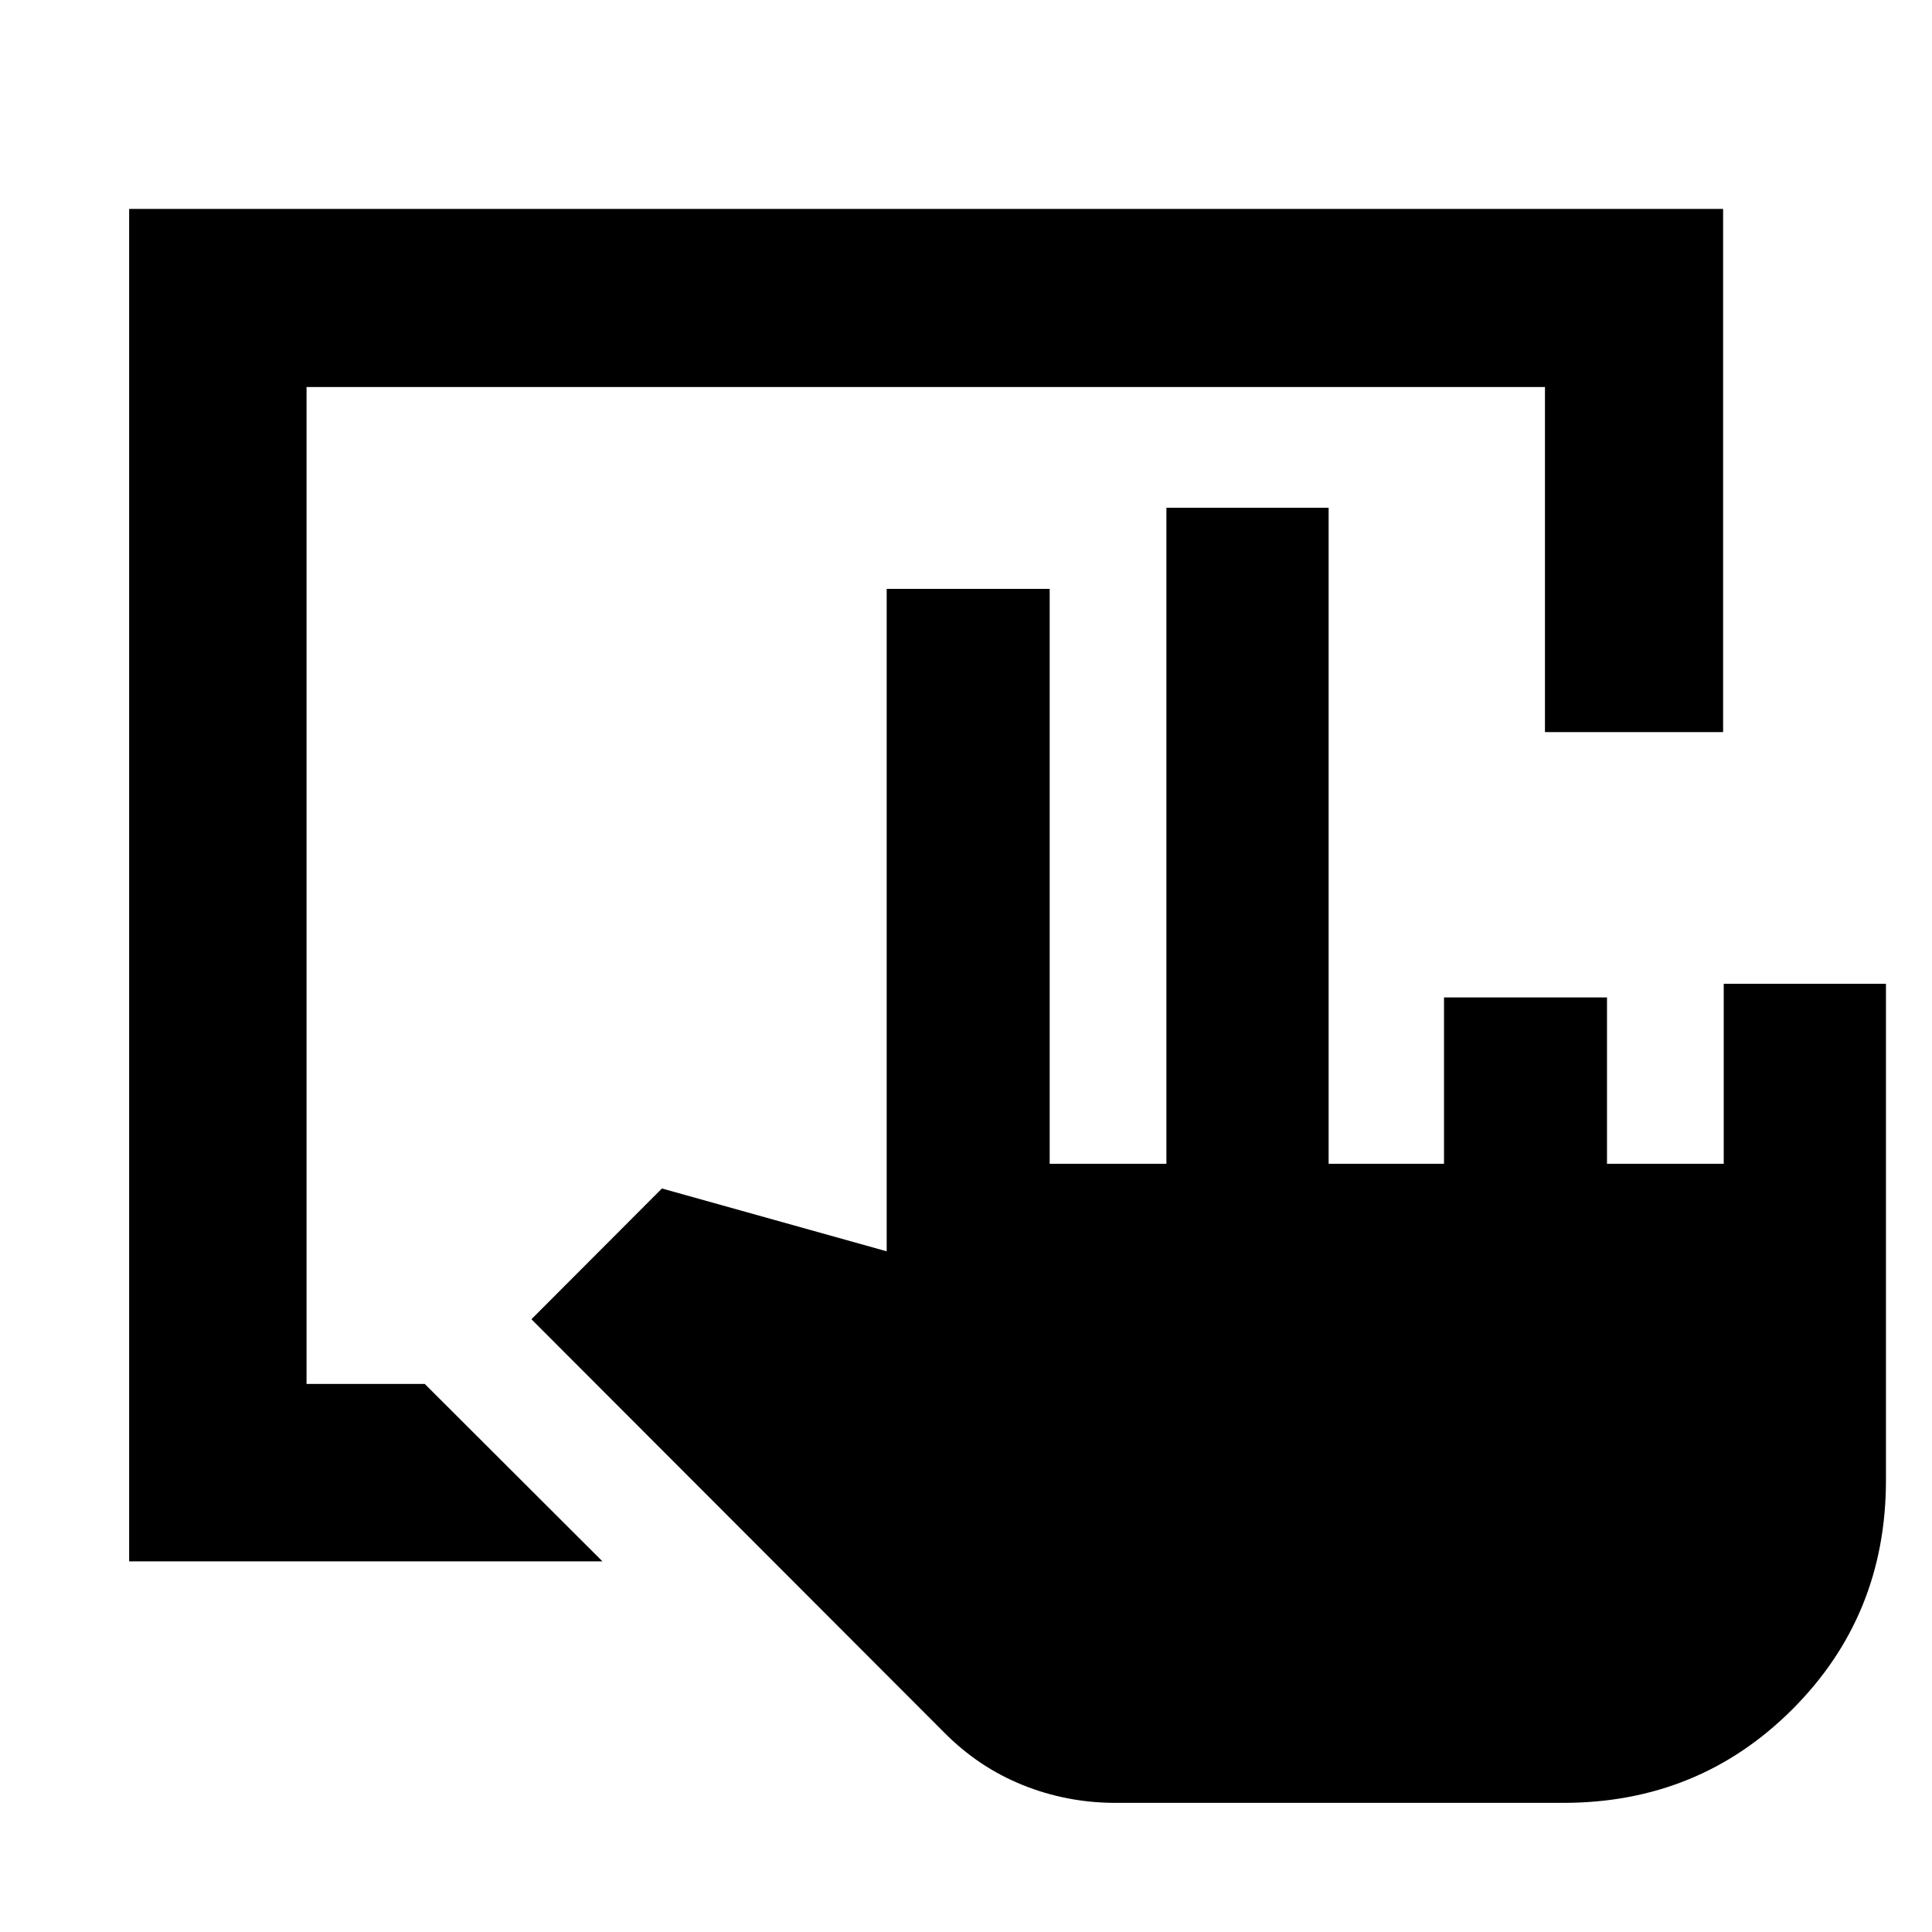 <svg xmlns="http://www.w3.org/2000/svg" height="40" viewBox="0 -960 960 960" width="40"><path d="M64.17-184.17V-856.2H856.2v259.97h-88.52v-171.45H152.32v495.36h58.75l88.28 88.15H64.17Zm490.1 120q-24.13 0-46.13-8.87-22.01-8.88-39.1-26.21L264.06-304.48l64.85-64.97 111.68 31.22v-329.15h80.99v285.66h58v-325.96h80.61v325.96h57.33v-82.66h80.99v82.66h58v-89.44h80.61v246.68q0 67.34-46.49 113.82-46.48 46.49-113.82 46.49H554.27Z"/></svg>